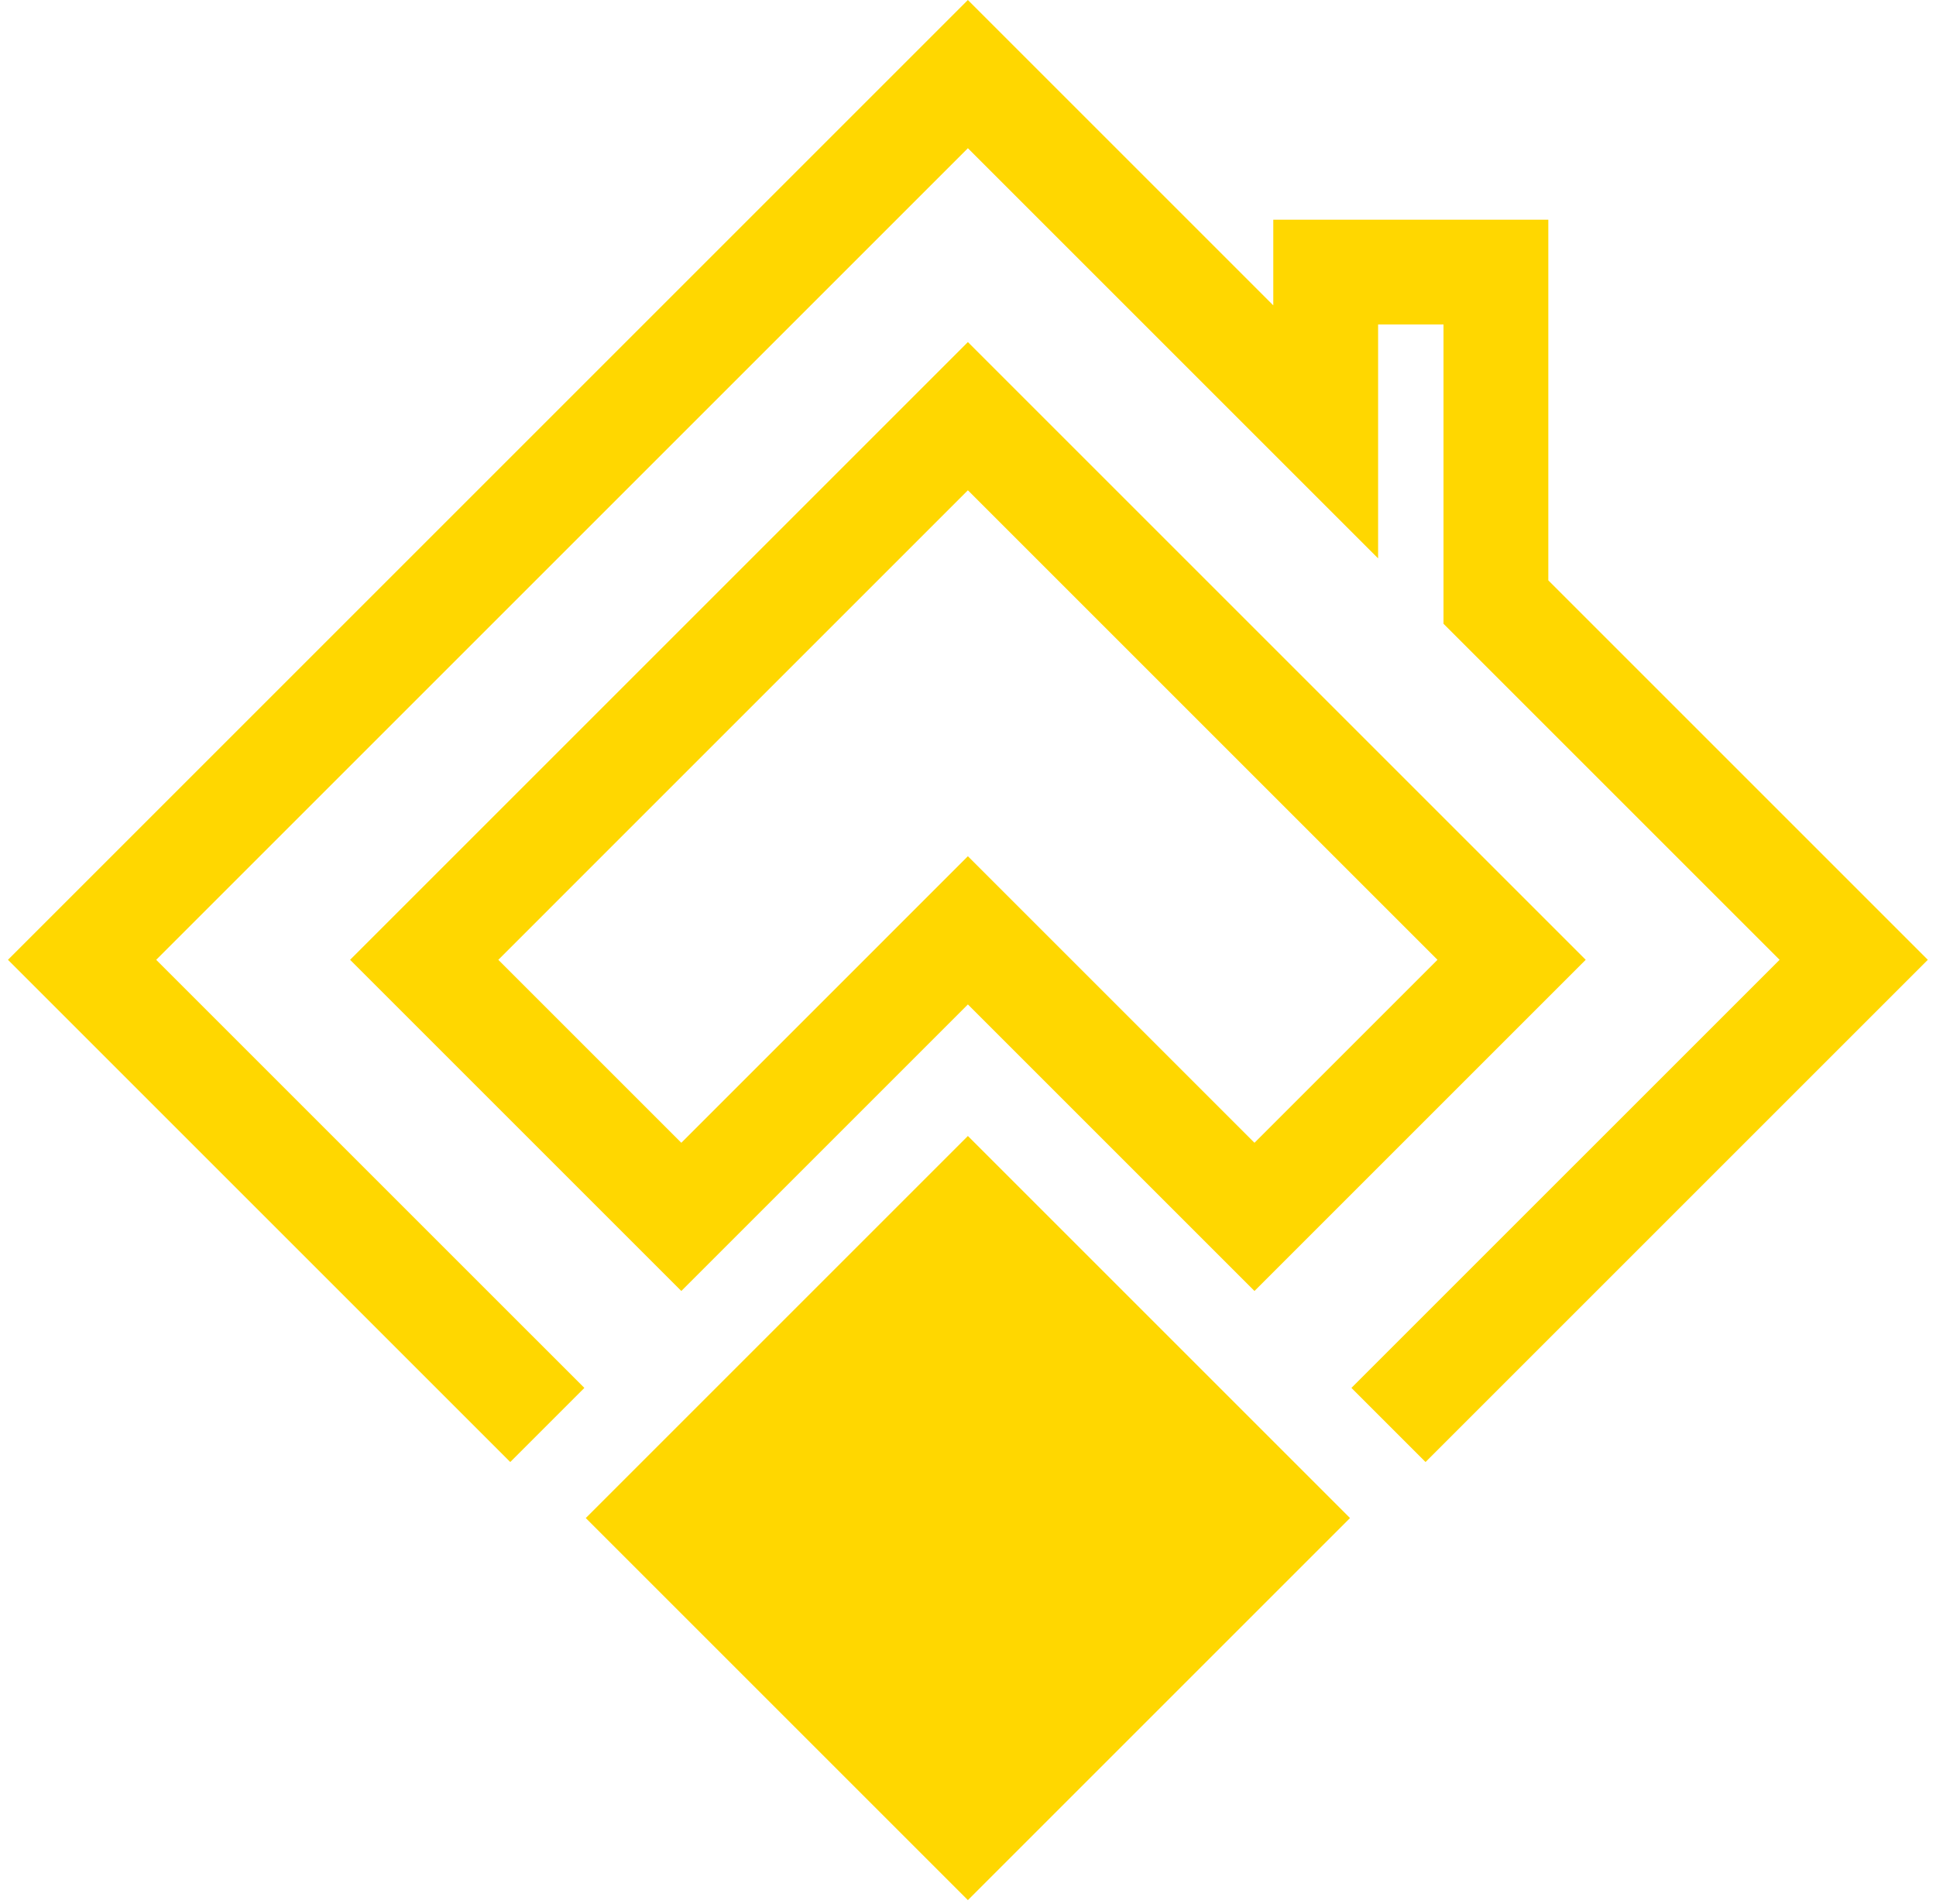<svg width="184" height="181" viewBox="0 0 184 181" fill="none" xmlns="http://www.w3.org/2000/svg">
<path fill-rule="evenodd" clip-rule="evenodd" d="M91.99 0L0.757 91.233L48.495 138.97L55.539 131.926L14.845 91.233L91.99 14.088L130.977 53.075V30.844L137.192 30.844V59.29L169.135 91.233L128.441 131.926L135.485 138.97L183.223 91.233L147.154 55.164V20.882L121.015 20.882L121.015 29.025L91.99 0ZM55.673 144.297L91.99 107.98L128.307 144.297L91.99 180.614L55.673 144.297ZM119.228 108.625L91.99 81.387L64.753 108.625L47.361 91.233L91.99 46.603L136.62 91.233L119.228 108.625ZM64.753 122.713L91.99 95.475L119.228 122.713L150.708 91.233L91.99 32.515L33.273 91.233L64.753 122.713Z" fill="#FFD700"/>
</svg>
